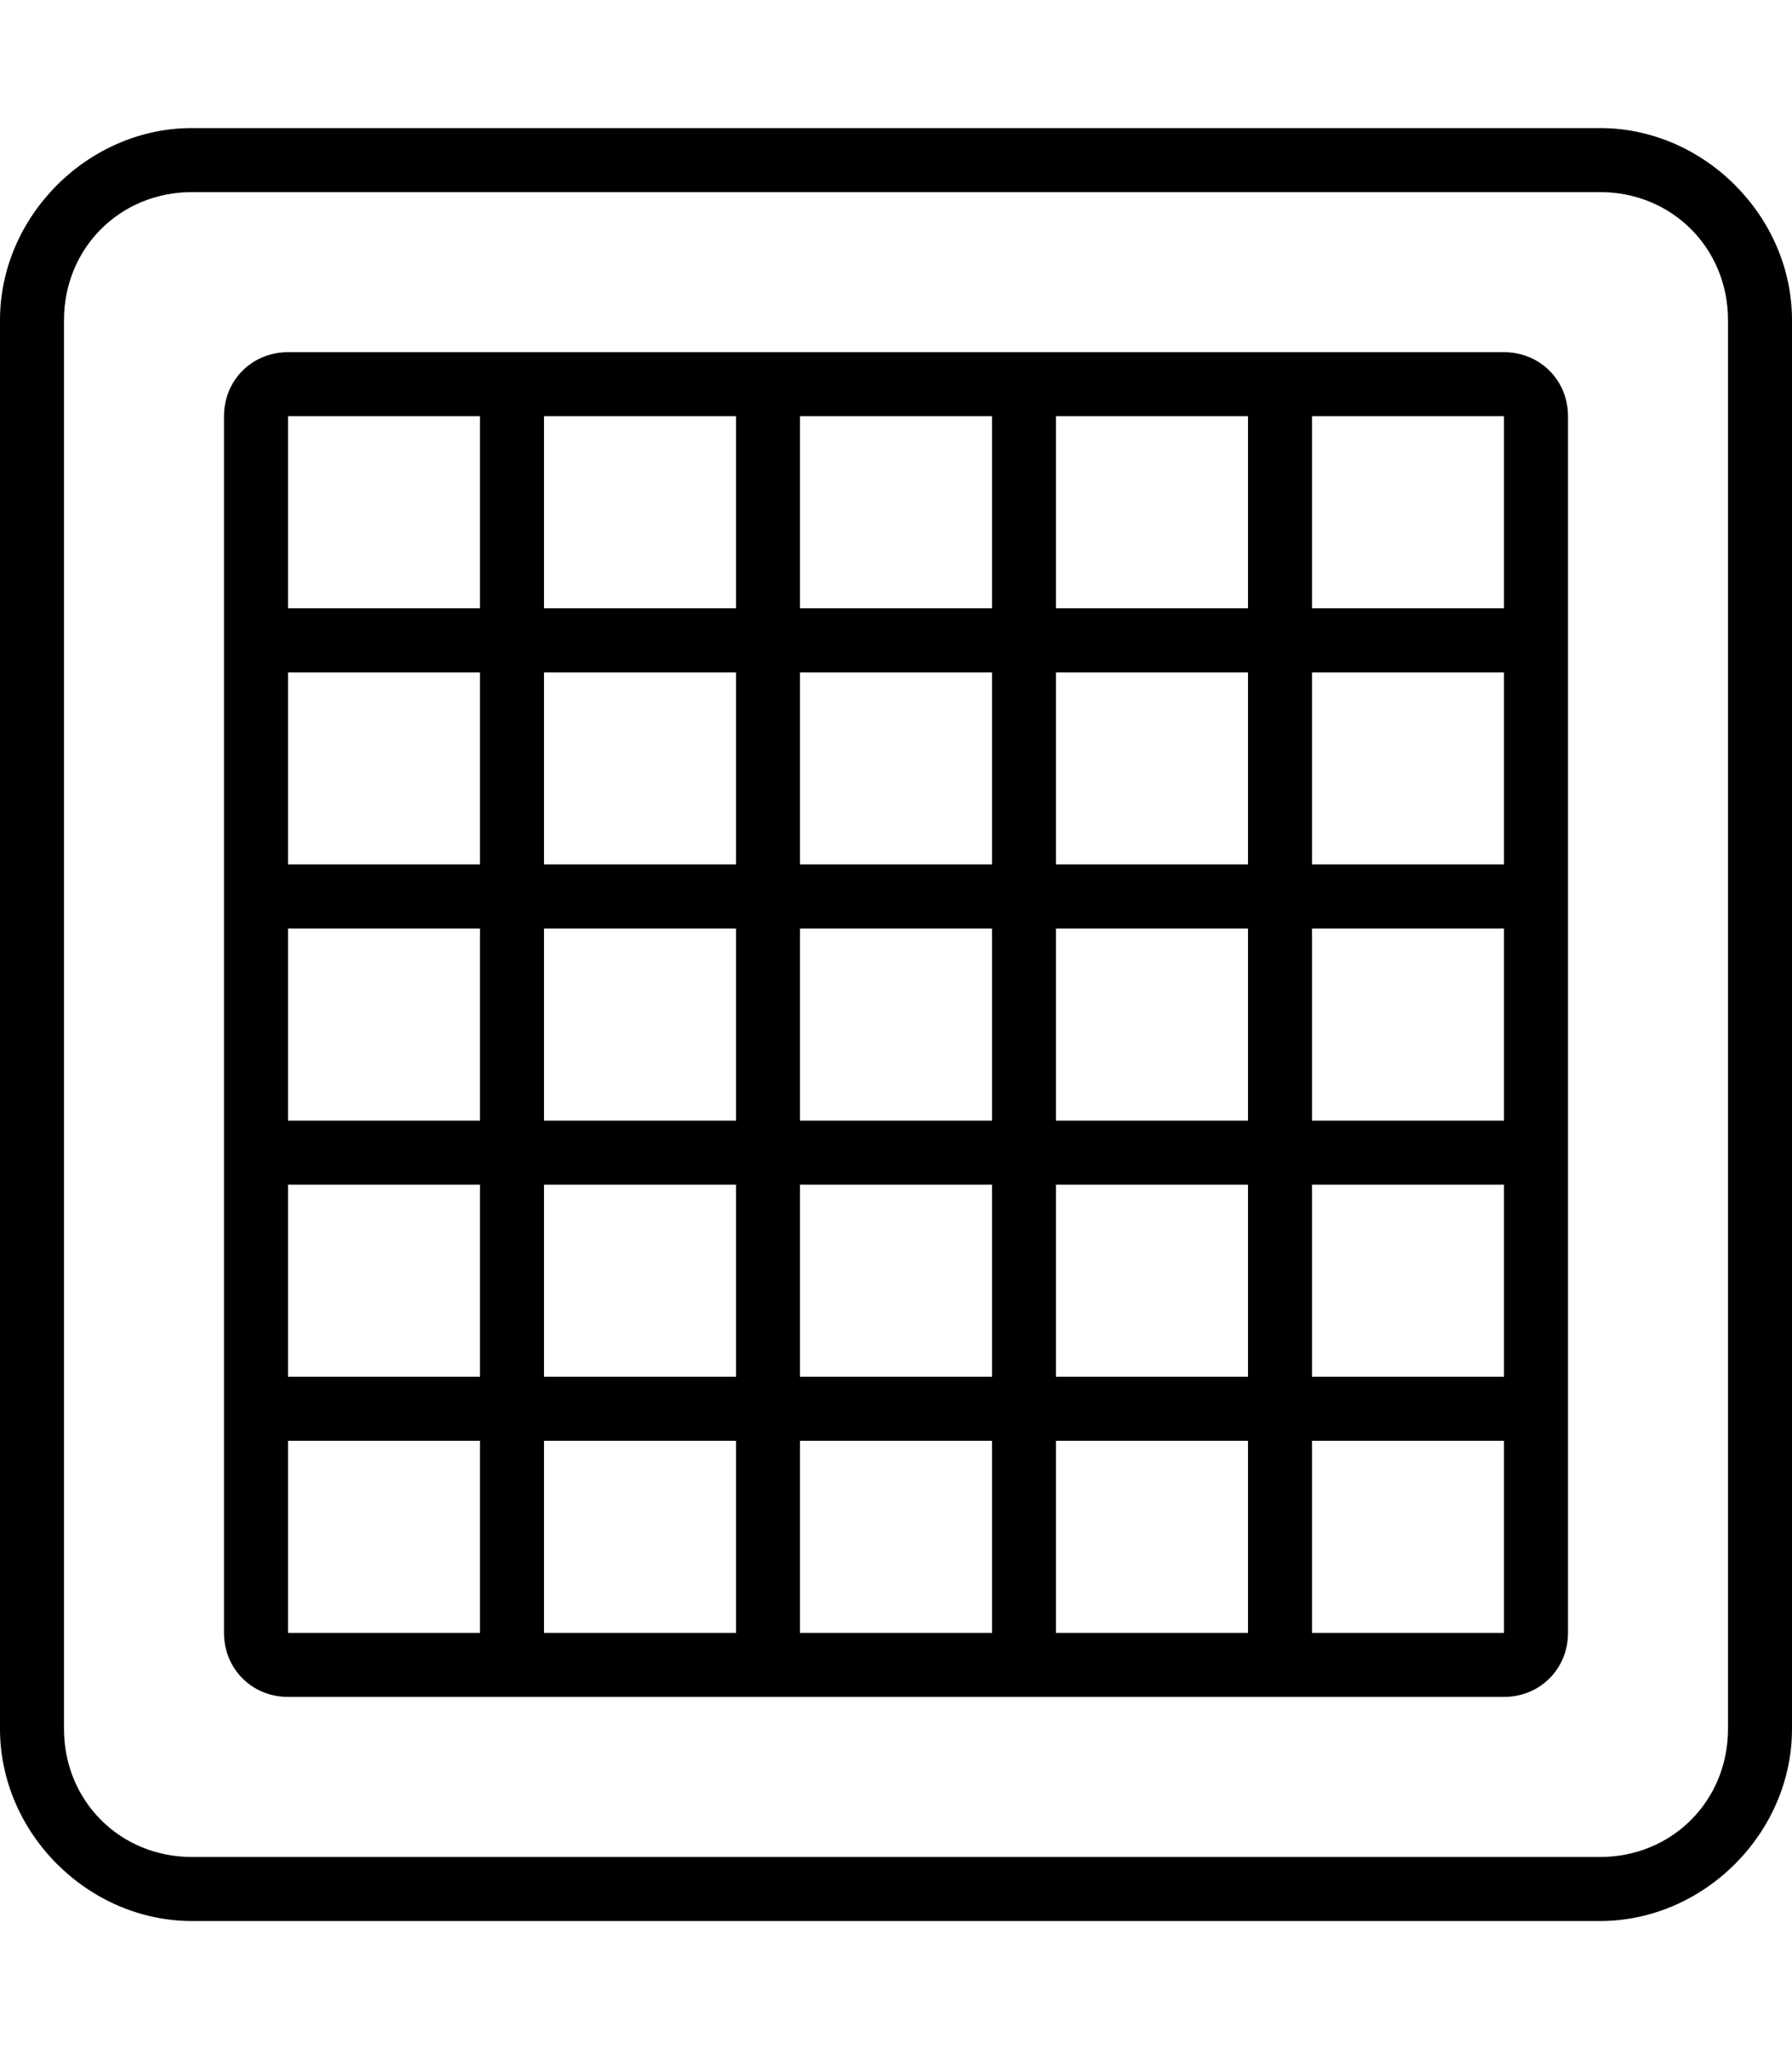 <svg xmlns="http://www.w3.org/2000/svg" viewBox="0 0 448 512"><!-- Font Awesome Pro 6.0.0-alpha1 by @fontawesome - https://fontawesome.com License - https://fontawesome.com/license (Commercial License) --><path d="M400 32H48C22 32 0 54 0 80V432C0 458 22 480 48 480H400C426 480 448 458 448 432V80C448 54 426 32 400 32ZM432 432C432 450 418 464 400 464H48C30 464 16 450 16 432V80C16 62 30 48 48 48H400C418 48 432 62 432 80V432ZM376 88H72C63 88 56 95 56 104V408C56 417 63 424 72 424H376C385 424 392 417 392 408V104C392 95 385 88 376 88ZM120 408H72V360H120V408ZM120 344H72V296H120V344ZM120 280H72V232H120V280ZM120 216H72V168H120V216ZM120 152H72V104H120V152ZM184 408H136V360H184V408ZM184 344H136V296H184V344ZM184 280H136V232H184V280ZM184 216H136V168H184V216ZM184 152H136V104H184V152ZM248 408H200V360H248V408ZM248 344H200V296H248V344ZM248 280H200V232H248V280ZM248 216H200V168H248V216ZM248 152H200V104H248V152ZM312 408H264V360H312V408ZM312 344H264V296H312V344ZM312 280H264V232H312V280ZM312 216H264V168H312V216ZM312 152H264V104H312V152ZM376 408C376 408 376 408 376 408L328 408V360H376V408ZM376 344H328V296H376V344ZM376 280H328V232H376V280ZM376 216H328V168H376V216ZM376 152H328V104H376V152Z"/></svg>